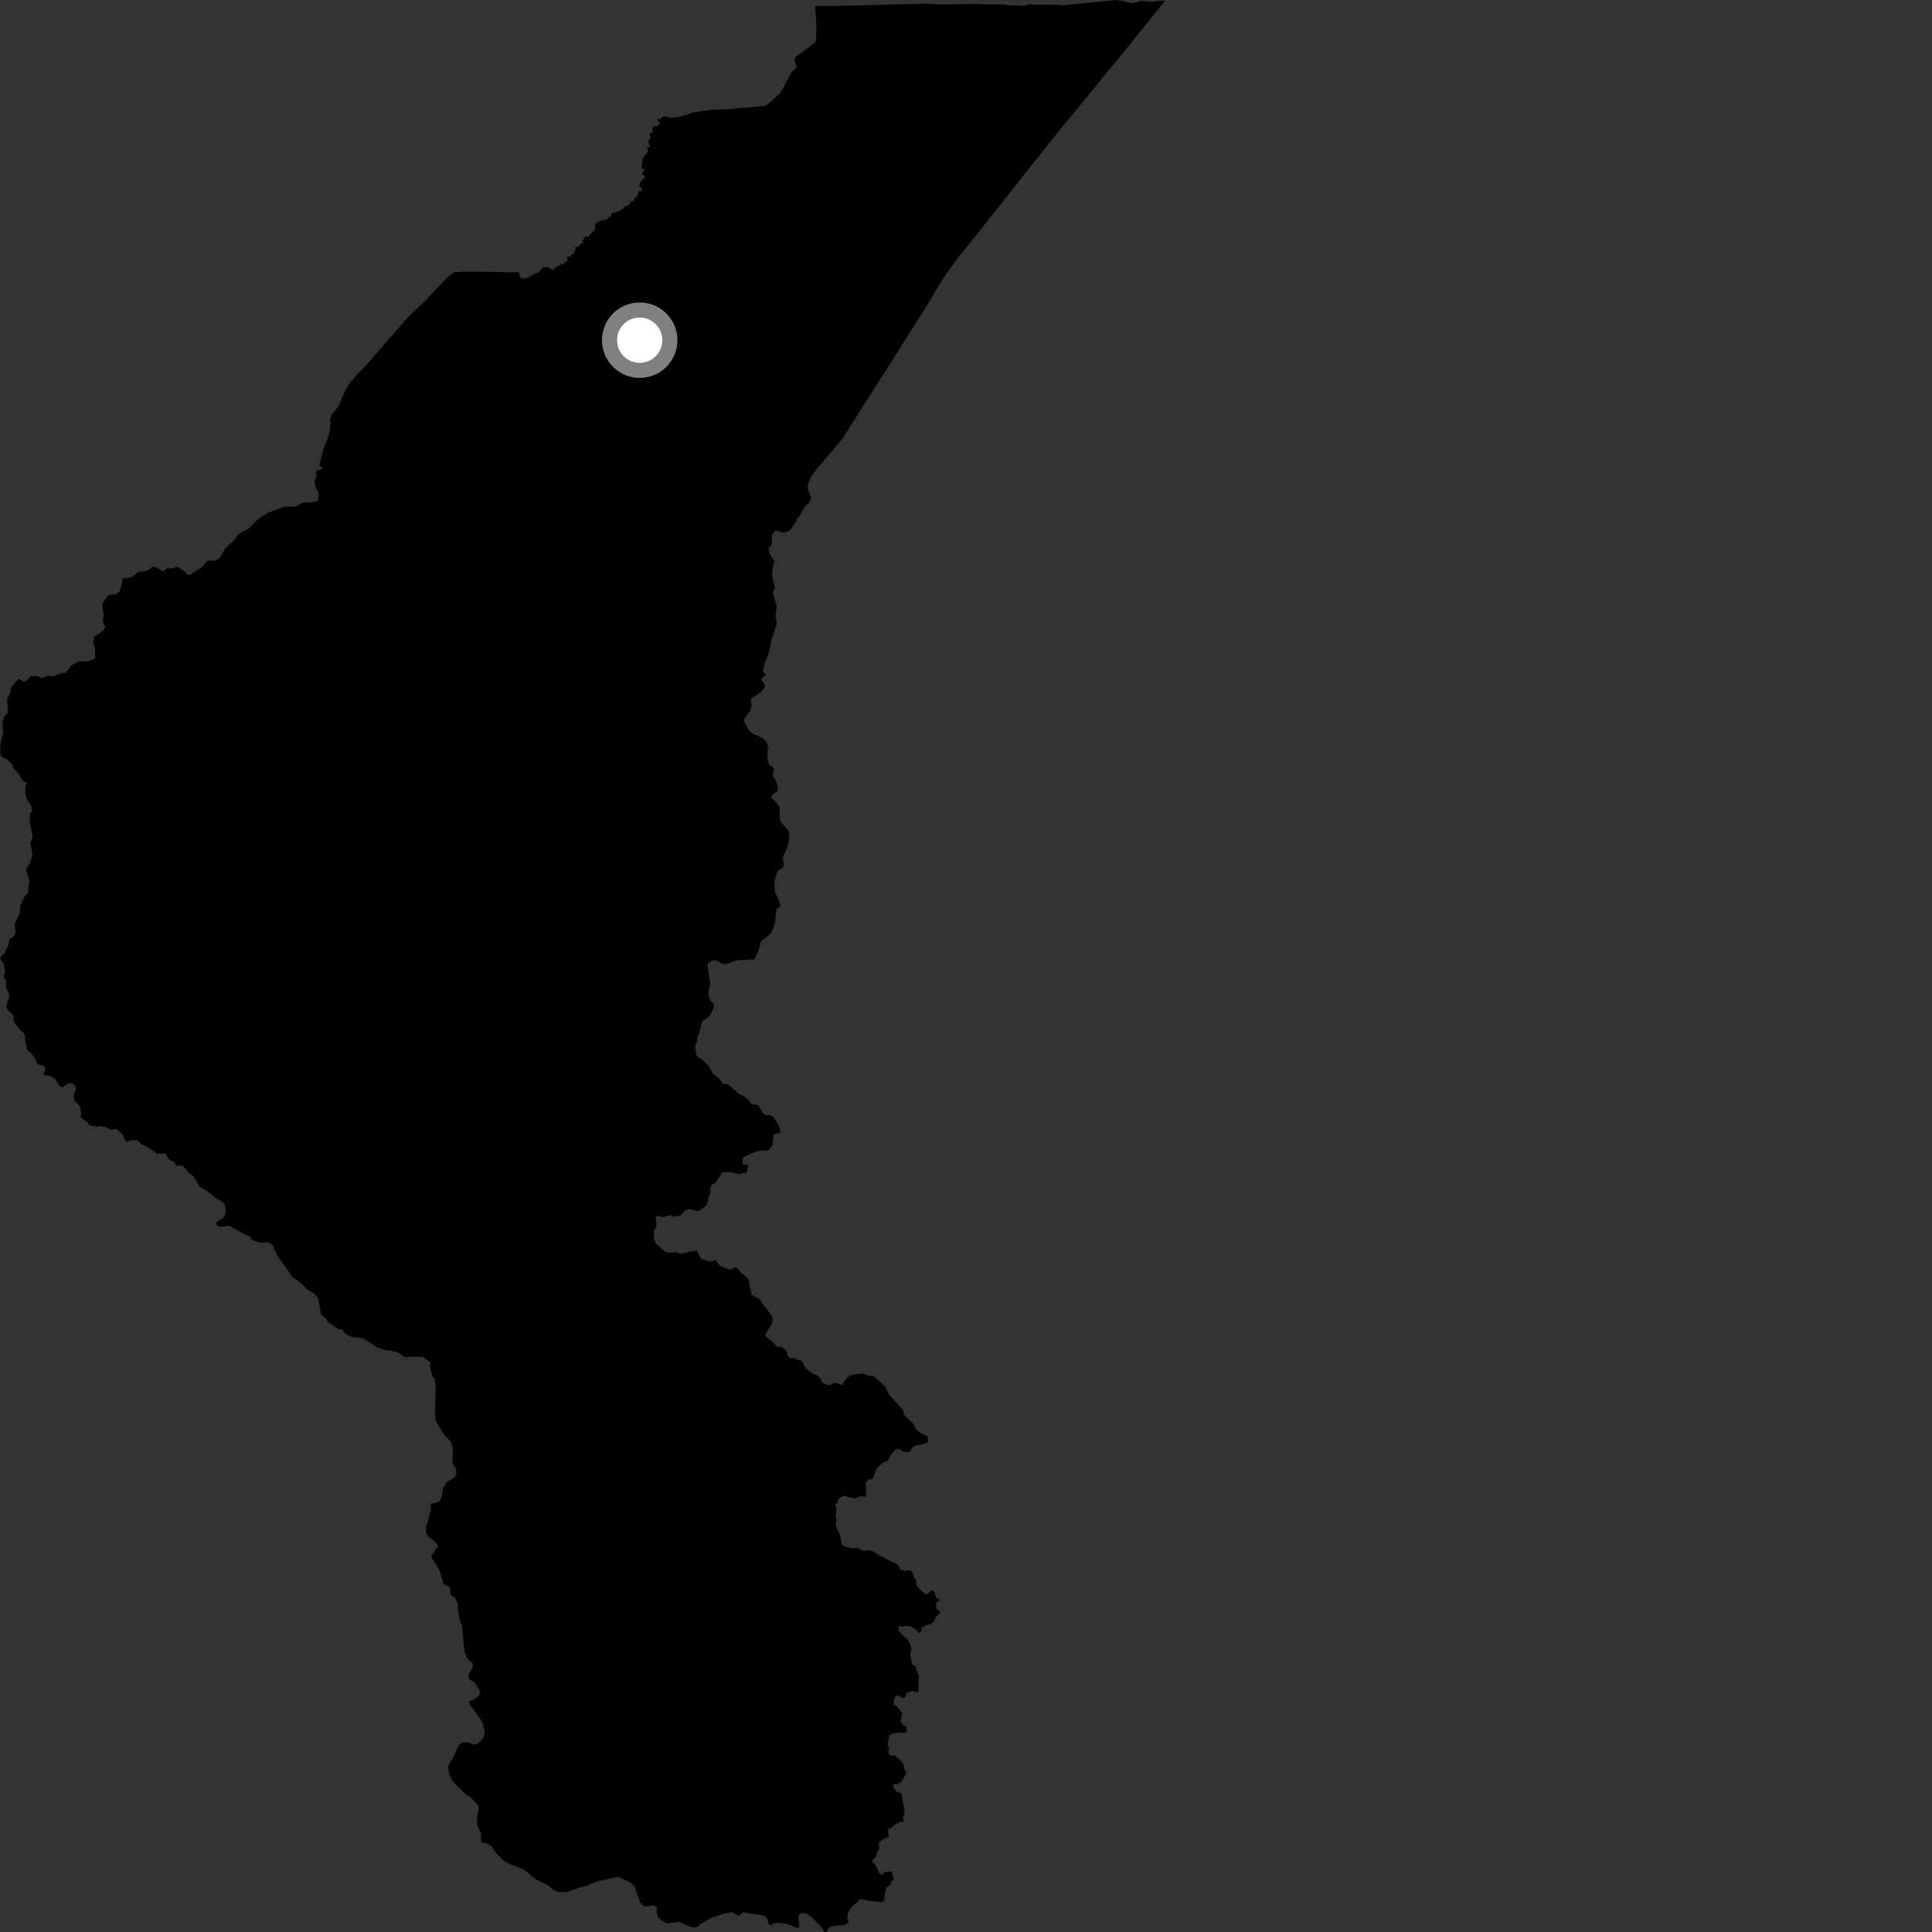 <?xml version="1.0" encoding="utf-8" ?>
<svg baseProfile="full" height="1024" version="1.1" width="1024" xmlns="http://www.w3.org/2000/svg" xmlns:ev="http://www.w3.org/2001/xml-events" xmlns:xlink="http://www.w3.org/1999/xlink"><rect width="100%" height="100%" fill="#333333" stroke="none"/><defs /><polygon fill="black" points="50.612,336.85 49.706,337.947 49.495,340.422 50.314,343.775 50.486,348.689 49.707,349.409 46.758,350.425 41.515,350.571 37.341,352.991 37.176,353.865 34.761,356.576 32.602,356.758 28.195,358.46 24.759,358.202 22.437,359.471 20.009,358.418 16.575,358.271 13.771,360.894 12.454,361.164 9.749,359.779 5.621,364.659 5.49,366.811 3.836,370.514 4.154,377.663 2.109,380.002 1.217,383.505 1.783,388.776 0.731,391.682 0.116,395.67 0.208,399.497 0.803,401.023 4.374,403.05 6.592,405.267 7.175,407.301 10.031,410.241 11.88,413.652 14.188,414.861 13.331,418.094 13.515,421.527 14.653,424.287 16.509,427.14 17.012,429.817 15.931,431.407 15.71,434.949 17.18,442.67 17.169,444.226 16.075,446.448 17.231,453.362 15.693,458.023 14.165,460.048 13.873,461.558 15.093,464.607 15.555,467.441 14.974,471.155 15.042,472.946 12.914,475.326 11.74,478.315 10.774,479.744 10.47,483.771 8.167,489.017 7.758,490.816 8.345,494.008 7.358,496.334 4.987,497.812 4.427,501.274 3.156,503.329 2.653,505.273 0.795,506.631 0.0,508.181 1.862,510.697 2.717,515.061 1.922,518.131 3.133,519.381 3.236,523.573 4.782,526.666 4.97,528.98 3.967,530.727 3.424,534.122 3.739,534.843 6.897,538.05 7.582,541.921 10.991,546.299 12.241,547.008 13.145,548.477 13.29,551.355 14.407,556.561 16.634,558.371 18.65,561.134 20.027,564.12 22.525,564.701 23.645,565.565 23.955,567.36 23.077,568.884 23.39,569.932 26.427,570.27 29.091,571.779 31.812,575.995 33.49,576.177 34.894,574.9 37.538,573.903 39.805,575.242 40.327,577.515 39.006,580.6 39.195,583.205 42.406,586.372 43.014,590.691 42.655,591.913 44.317,593.588 45.846,594.406 47.61,596.499 50.59,597.03 53.439,596.908 56.253,597.43 58.916,598.937 61.386,598.195 64.862,601.245 66.643,604.811 67.627,605.288 68.838,604.37 72.921,604.34 74.673,606.309 78.853,608.458 81.849,610.327 83.016,611.547 86.994,611.271 88.277,612.081 89.129,613.921 90.47,615.221 92.227,615.695 93.564,617.927 96.713,617.673 99.74,621.342 102.577,623.468 105.898,629.059 109.978,631.371 114.396,635.161 117.516,636.862 118.942,638.11 119.717,640.915 119.607,643.141 118.597,645.393 114.742,647.681 114.653,648.882 115.662,649.983 116.943,650.167 121.718,649.759 130.333,654.598 132.637,655.513 133.509,657.159 137.858,658.736 141.677,658.455 143.382,659.05 144.715,660.33 146.651,664.963 154.886,676.66 160.582,680.972 162.494,683.339 166.437,685.496 168.554,687.839 170.229,696.775 172.66,698.712 173.797,700.633 179.437,704.607 181.217,704.604 183.274,707.042 184.753,707.991 187.35,708.774 192.652,709.341 199.727,714.015 203.548,715.421 209.758,716.398 212.085,717.411 213.335,718.692 214.977,719.41 217.175,719.068 224.009,719.125 228.135,722.116 227.799,724.508 229.239,729.426 230.378,730.873 230.897,734.268 230.637,749.153 230.923,753.069 235.475,760.605 239.117,764.114 240.168,768.624 239.702,775.258 241.621,778.598 241.931,781.456 240.397,783.395 236.759,785.511 234.784,789.108 233.809,794.529 232.123,796.317 228.639,796.945 228.076,797.41 228.535,800.112 225.852,809.212 225.786,812.638 227.137,814.582 229.52,816.288 231.921,818.602 232.199,819.607 229.47,823.378 228.597,825.047 228.98,826.154 231.455,829.511 233.476,833.62 235.096,839.493 238.38,841.398 238.875,845.437 241.174,846.701 242.619,849.884 242.812,853.652 243.441,858.185 244.937,861.947 246.173,875.558 248.097,879.696 250.553,881.537 250.505,883.855 248.46,887.229 248.251,889.261 248.831,890.19 251.559,891.716 254.545,896.569 254.179,898.481 251.258,900.767 248.465,901.726 249.297,903.883 254.338,910.693 255.838,913.24 256.784,916.772 256.817,919.588 255.326,922.364 252.618,924.42 250.657,924.544 248.475,923.636 245.616,923.457 243.221,924.729 242.06,927.633 239.542,932.751 238.741,933.41 237.648,935.877 237.5,937.497 238.471,941.053 239.513,943.364 241.527,945.8 246.888,950.936 250.07,953.193 253.387,956.92 253.719,958.261 252.857,963.175 253.027,967.591 255.008,972.032 254.818,976.26 258.265,977.09 260.589,978.671 262.748,981.937 266.653,985.986 270.474,988.199 277.441,990.665 283.857,995.978 290.659,999.319 293.151,1001.591 296.08,1002.824 300.715,1002.71 305.773,1000.934 310.786,999.49 316.509,997.126 320.321,996.445 327.67,994.727 334.501,997.942 336.472,1000.212 339.29,1008.386 341.524,1010.463 346.436,1009.919 348.147,1011.021 347.968,1013.281 348.693,1016.216 351.115,1018.226 353.65,1019.34 360.181,1018.671 366.258,1021.391 369.282,1021.493 371.41,1019.755 376.284,1016.847 383.433,1014.254 388.062,1013.544 391.429,1015.402 393.917,1013.581 404.988,1015.321 407.059,1017.399 407.305,1019.597 408.64,1020.581 409.986,1019.485 412.31,1019.122 416.094,1019.49 419.298,1020.507 422.568,1022.053 423.671,1021.077 423.066,1015.456 424.904,1013.868 427.478,1014.111 430.282,1016.177 435.176,1021.12 437.128,1024.0 438.228,1023.877 439.092,1022.043 440.575,1021.035 442.821,1020.641 447.696,1020.34 449.857,1018.98 449.005,1016.539 449.371,1014.095 450.843,1011.278 454.574,1007.919 455.713,1006.463 461.236,1007.628 467.015,1008.183 468.532,1007.526 469.149,1003.006 469.886,1000.439 472.212,998.595 472.068,997.393 473.698,996.172 472.936,992.65 472.066,991.895 469.09,992.292 467.255,993.83 465.974,992.765 464.478,989.119 461.939,986.375 464.387,984.072 464.821,981.556 465.738,980.782 466.07,979.028 465.707,976.722 468.261,974.78 471.316,973.384 470.66,971.045 470.775,969.422 472.419,968.71 475.033,966.642 477.038,965.701 479.076,965.674 478.549,963.104 479.297,961.224 479.378,959.093 478.108,953.225 477.875,950.523 475.517,949.75 473.433,947.465 473.328,946.296 474.387,945.332 475.682,945.595 477.558,944.514 480.571,939.571 479.246,937.598 478.746,934.833 476.873,932.688 474.105,930.425 471.943,930.549 470.724,928.842 471.228,926.588 470.375,924.778 471.404,919.669 472.659,918.814 477.553,918.237 478.491,918.686 480.709,917.886 480.362,915.035 478.502,914.198 477.34,912.221 478.138,907.888 475.098,904.174 473.698,903.354 473.716,901.075 474.64,899.08 476.006,898.533 478.163,900.076 479.517,899.777 480.749,897.1 483.412,896.318 486.443,897.047 486.885,896.278 486.771,890.648 487.104,888.805 485.183,883.177 483.403,882.132 482.386,876.479 483.082,874.7 482.777,872.442 481.152,869.168 478.084,866.371 476.27,864.128 476.287,861.592 478.16,862.148 480.631,861.745 482.775,862.065 486.062,864.151 486.533,865.482 488.138,865.01 488.562,862.566 491.136,861.28 493.287,860.73 495.282,859.305 495.525,857.715 498.373,854.62 496.094,852.382 496.295,849.398 497.706,848.518 497.546,847.468 495.999,846.615 495.468,844.149 494.38,842.683 491.677,844.779 490.384,844.87 486.887,841.675 485.929,840.432 485.623,837.516 484.622,836.574 483.38,832.891 482.054,832.279 479.152,832.612 477.245,831.965 476.487,830.262 475.093,828.835 472.119,827.579 465.912,824.298 462.668,822.13 460.007,821.638 457.354,821.859 454.629,820.449 450.899,820.586 447.254,819.45 446.171,818.489 445.148,813.231 443.268,809.557 442.998,807.727 443.39,805.879 442.952,803.114 443.328,799.326 442.643,797.385 444.017,796.149 444.107,795.022 445.421,793.468 447.325,792.816 452.475,794.084 453.805,794.046 456.589,792.862 458.417,793.357 459.139,792.748 458.869,786.029 460.061,784.334 462.71,783.649 464.399,778.67 467.789,775.22 470.438,774.328 472.648,770.325 474.367,768.47 476.303,767.846 478.767,769.465 481.939,769.794 483.704,767.122 485.431,765.978 486.756,766.021 490.893,764.856 491.862,764.178 491.734,761.831 491.009,761.018 487.512,759.258 485.298,757.18 484.044,754.579 478.986,749.711 478.765,747.668 477.112,745.636 471.179,739.074 469.097,735.047 466.161,732.106 462.863,729.268 460.565,729.283 457.587,727.928 450.898,728.749 448.465,730.712 446.496,733.702 445.733,733.961 442.343,732.77 440.354,733.918 438.665,734.13 435.837,732.84 434.32,729.99 433.338,729.081 429.941,727.58 426.945,725.06 424.86,721.351 422.337,720.608 420.946,719.7 418.791,719.934 417.498,718.622 416.913,716.015 414.273,713.741 411.711,713.873 410.362,712.099 405.82,708.252 405.653,707.023 409.242,701.569 409.618,698.443 406.451,693.667 404.643,691.742 402.979,688.94 398.296,686.066 397.224,681.214 397.263,679.785 396.319,677.54 393.023,674.752 390.39,671.803 389.268,671.709 387.288,673.107 381.552,670.937 379.179,667.826 376.38,668.762 371.525,667.152 369.444,662.925 366.183,663.245 362.312,664.289 360.632,664.403 357.76,663.707 355.259,664.037 352.805,663.647 347.545,659.037 346.548,656.537 346.656,652.132 347.715,650.485 348.061,648.742 347.408,645.116 349.039,644.389 351.502,645.188 354.816,643.986 357.175,644.942 360.642,644.249 363.372,641.471 365.306,640.847 370.468,641.893 374.111,639.101 375.562,635.924 375.298,634.854 376.397,632.898 376.719,628.808 377.369,627.776 378.997,627.211 381.158,624.078 382.36,621.668 384.245,621.188 387.615,621.273 391.15,622.276 395.639,621.468 396.79,617.44 393.525,617.21 393.813,613.42 398.633,611.149 403.15,609.776 406.81,609.779 407.855,609.197 409.536,606.466 409.825,601.878 410.525,601.06 413.658,600.533 413.545,598.273 411.858,594.97 409.653,591.897 408.551,591.262 405.764,590.908 404.542,590.102 401.672,585.716 398.307,585.203 396.921,583.286 394.371,581.246 391.589,579.796 385.945,574.645 383.229,574.462 381.324,571.903 377.727,568.99 375.964,565.518 372.665,562.004 369.844,560.175 368.965,558.746 368.411,554.609 369.608,551.377 369.688,549.331 370.353,548.21 372.154,541.294 375.153,539.324 376.889,537.275 378.387,533.476 378.349,532.026 376.784,530.647 375.466,527.526 375.535,524.817 376.386,522.833 376.322,519.914 375.27,514.541 375.033,510.872 377.661,508.944 379.725,509.032 383.387,511.048 386.413,510.487 390.318,508.983 399.889,508.508 402.565,502.362 403.079,499.551 404.322,498.027 406.034,496.918 408.997,494.112 410.317,490.565 410.929,487.896 411.387,482.865 411.775,481.752 413.759,480.147 412.736,476.994 410.816,473.101 410.484,468.748 410.657,466.062 411.944,462.081 412.954,460.953 414.914,459.95 415.528,457.813 414.807,454.756 417.273,448.982 418.087,446.535 418.32,440.845 413.666,435.396 413.318,433.421 413.2,427.846 412.034,426.108 408.678,422.457 409.522,421.11 411.942,419.414 412.278,416.942 411.498,414.238 410.14,412.404 409.533,410.631 410.269,407.956 409.757,406.638 407.444,405.085 406.852,402.743 406.775,398.18 407.287,395.624 406.277,393.263 404.282,391.245 399.131,388.949 396.901,387.111 394.934,383.547 394.165,382.786 394.954,380.123 397.506,376.924 398.378,374.126 397.921,371.102 398.434,369.961 401.43,368.232 403.743,366.269 405.411,364.12 405.329,362.559 403.513,360.295 404.312,358.76 406.104,357.695 404.804,356.696 404.43,355.082 405.328,351.444 407.883,344.919 408.606,339.805 411.46,331.418 411.671,329.698 410.966,326.676 411.735,321.717 409.549,313.933 410.774,311.456 409.811,308.008 409.137,304.055 409.689,300.129 410.463,297.606 407.873,293.507 407.257,290.243 408.86,289.378 409.153,287.021 409.078,283.692 410.744,281.499 411.67,281.23 414.79,282.234 417.481,281.873 418.981,280.959 422.11,276.132 422.188,275.108 424.101,272.998 426.5,268.537 429.003,266.33 429.923,263.713 428.262,259.543 427.977,257.741 429.593,253.103 432.44,249.177 446.839,232.083 458.258,213.899 472.351,192.025 478.595,181.954 488.511,166.394 494.632,156.442 499.437,148.267 501.673,144.991 507.675,136.708 517.287,124.814 526.965,112.545 534.269,103.406 548.212,85.706 562.327,67.961 565.902,63.857 584.471,41.066 594.506,28.892 617.49,0.416 614.254,0.417 610.642,1.033 604.857,0.506 600.452,1.671 596.976,1.237 595.092,0.454 591.065,0.0 578.721,1.279 568.15,2.248 563.75,2.875 559.178,2.505 548.041,2.443 545.995,2.143 542.973,3.069 534.675,2.753 532.545,2.365 521.235,2.308 518.505,2.079 498.716,2.364 490.517,1.941 450.628,2.973 432.053,3.209 432.708,13.967 432.609,21.255 432.059,22.514 421.729,30.14 421.012,31.695 422.095,34.911 422.059,35.995 419.534,38.316 414.843,47.159 413.234,49.644 406.779,55.4 404.801,56.23 386.079,57.838 377.838,58.138 372.795,58.73 367.136,59.668 365.107,60.486 360.427,61.797 355.907,62.542 352.787,61.652 351.46,61.858 349.827,63.217 348.396,62.833 348.576,64.183 349.632,65.289 348.696,66.779 346.858,66.828 346.02,67.553 345.736,70.04 344.106,71.097 345.015,72.588 343.587,74.915 344.403,77.845 342.733,78.341 343.622,80.024 341.036,83.286 340.394,85.793 340.026,89.178 341.673,89.647 340.342,92.143 341.695,93.353 341.787,94.486 340.317,95.017 340.411,95.959 339.094,96.616 338.922,98.439 340.192,100.044 340.191,101.451 338.63,101.15 337.562,104.384 336.41,104.886 335.736,106.673 334.526,106.634 333.001,108.965 331.138,109.365 329.589,110.984 327.613,112.12 324.282,112.969 323.845,114.489 321.058,116.52 318.641,116.863 316.462,117.934 315.326,119.581 315.476,121.317 314.743,122.814 313.359,123.613 311.652,125.557 310.293,125.098 308.725,127.601 309.009,128.68 307.101,129.865 306.761,130.819 304.856,130.856 305.102,131.906 304.315,134.088 301.798,136.032 300.567,136.203 301.012,137.973 298.342,140.111 297.572,139.899 294.264,141.831 294.064,142.641 292.336,143.045 290.53,141.519 287.795,141.786 285.487,144.398 283.383,145.092 280.121,146.941 277.93,147.658 275.987,147.19 274.826,144.248 271.988,144.376 259.499,144.112 246.67,143.99 240.593,144.317 236.826,147.268 225.323,159.518 217.299,167.01 213.338,171.455 194.572,192.993 188.473,199.387 187.535,200.858 185.718,202.396 182.733,207.498 179.546,215.176 175.793,219.719 174.901,222.724 175.223,224.716 174.836,228.427 173.265,233.374 172.605,234.689 170.757,240.338 169.226,246.488 170.988,248.08 169.559,249.067 168.014,249.319 167.383,250.846 167.758,252.375 166.629,254.912 167.257,258.103 169.002,261.394 168.667,265.312 167.574,265.818 163.988,266.392 160.115,266.485 156.588,268.603 150.947,268.475 142.116,271.73 137.361,274.687 134.917,276.874 132.415,279.699 126.405,283.142 124.221,286.224 119.41,290.597 117.578,294.088 115.849,296.272 113.285,297.166 110.08,297.099 107.011,300.621 100.612,304.704 99.147,304.577 97.677,302.647 93.899,300.361 91.075,301.267 88.336,301.189 87.466,302.377 85.989,302.724 83.77,301.181 80.71,300.319 79.234,301.94 75.364,302.982 73.33,303.165 69.889,305.849 67.457,306.474 64.983,306.41 64.814,308.568 63.385,313.469 61.422,315.057 58.866,315.075 57.108,315.668 54.449,319.848 54.239,321.441 55.128,326.552 54.436,328.466 54.828,330.618 55.817,331.789 55.129,333.896 52.28,336.035 50.612,336.85" /><circle cx="339.052" cy="180.309" fill="rgb(100%,100%,100%)" r="16" stroke="grey" stroke-width="8" /></svg>